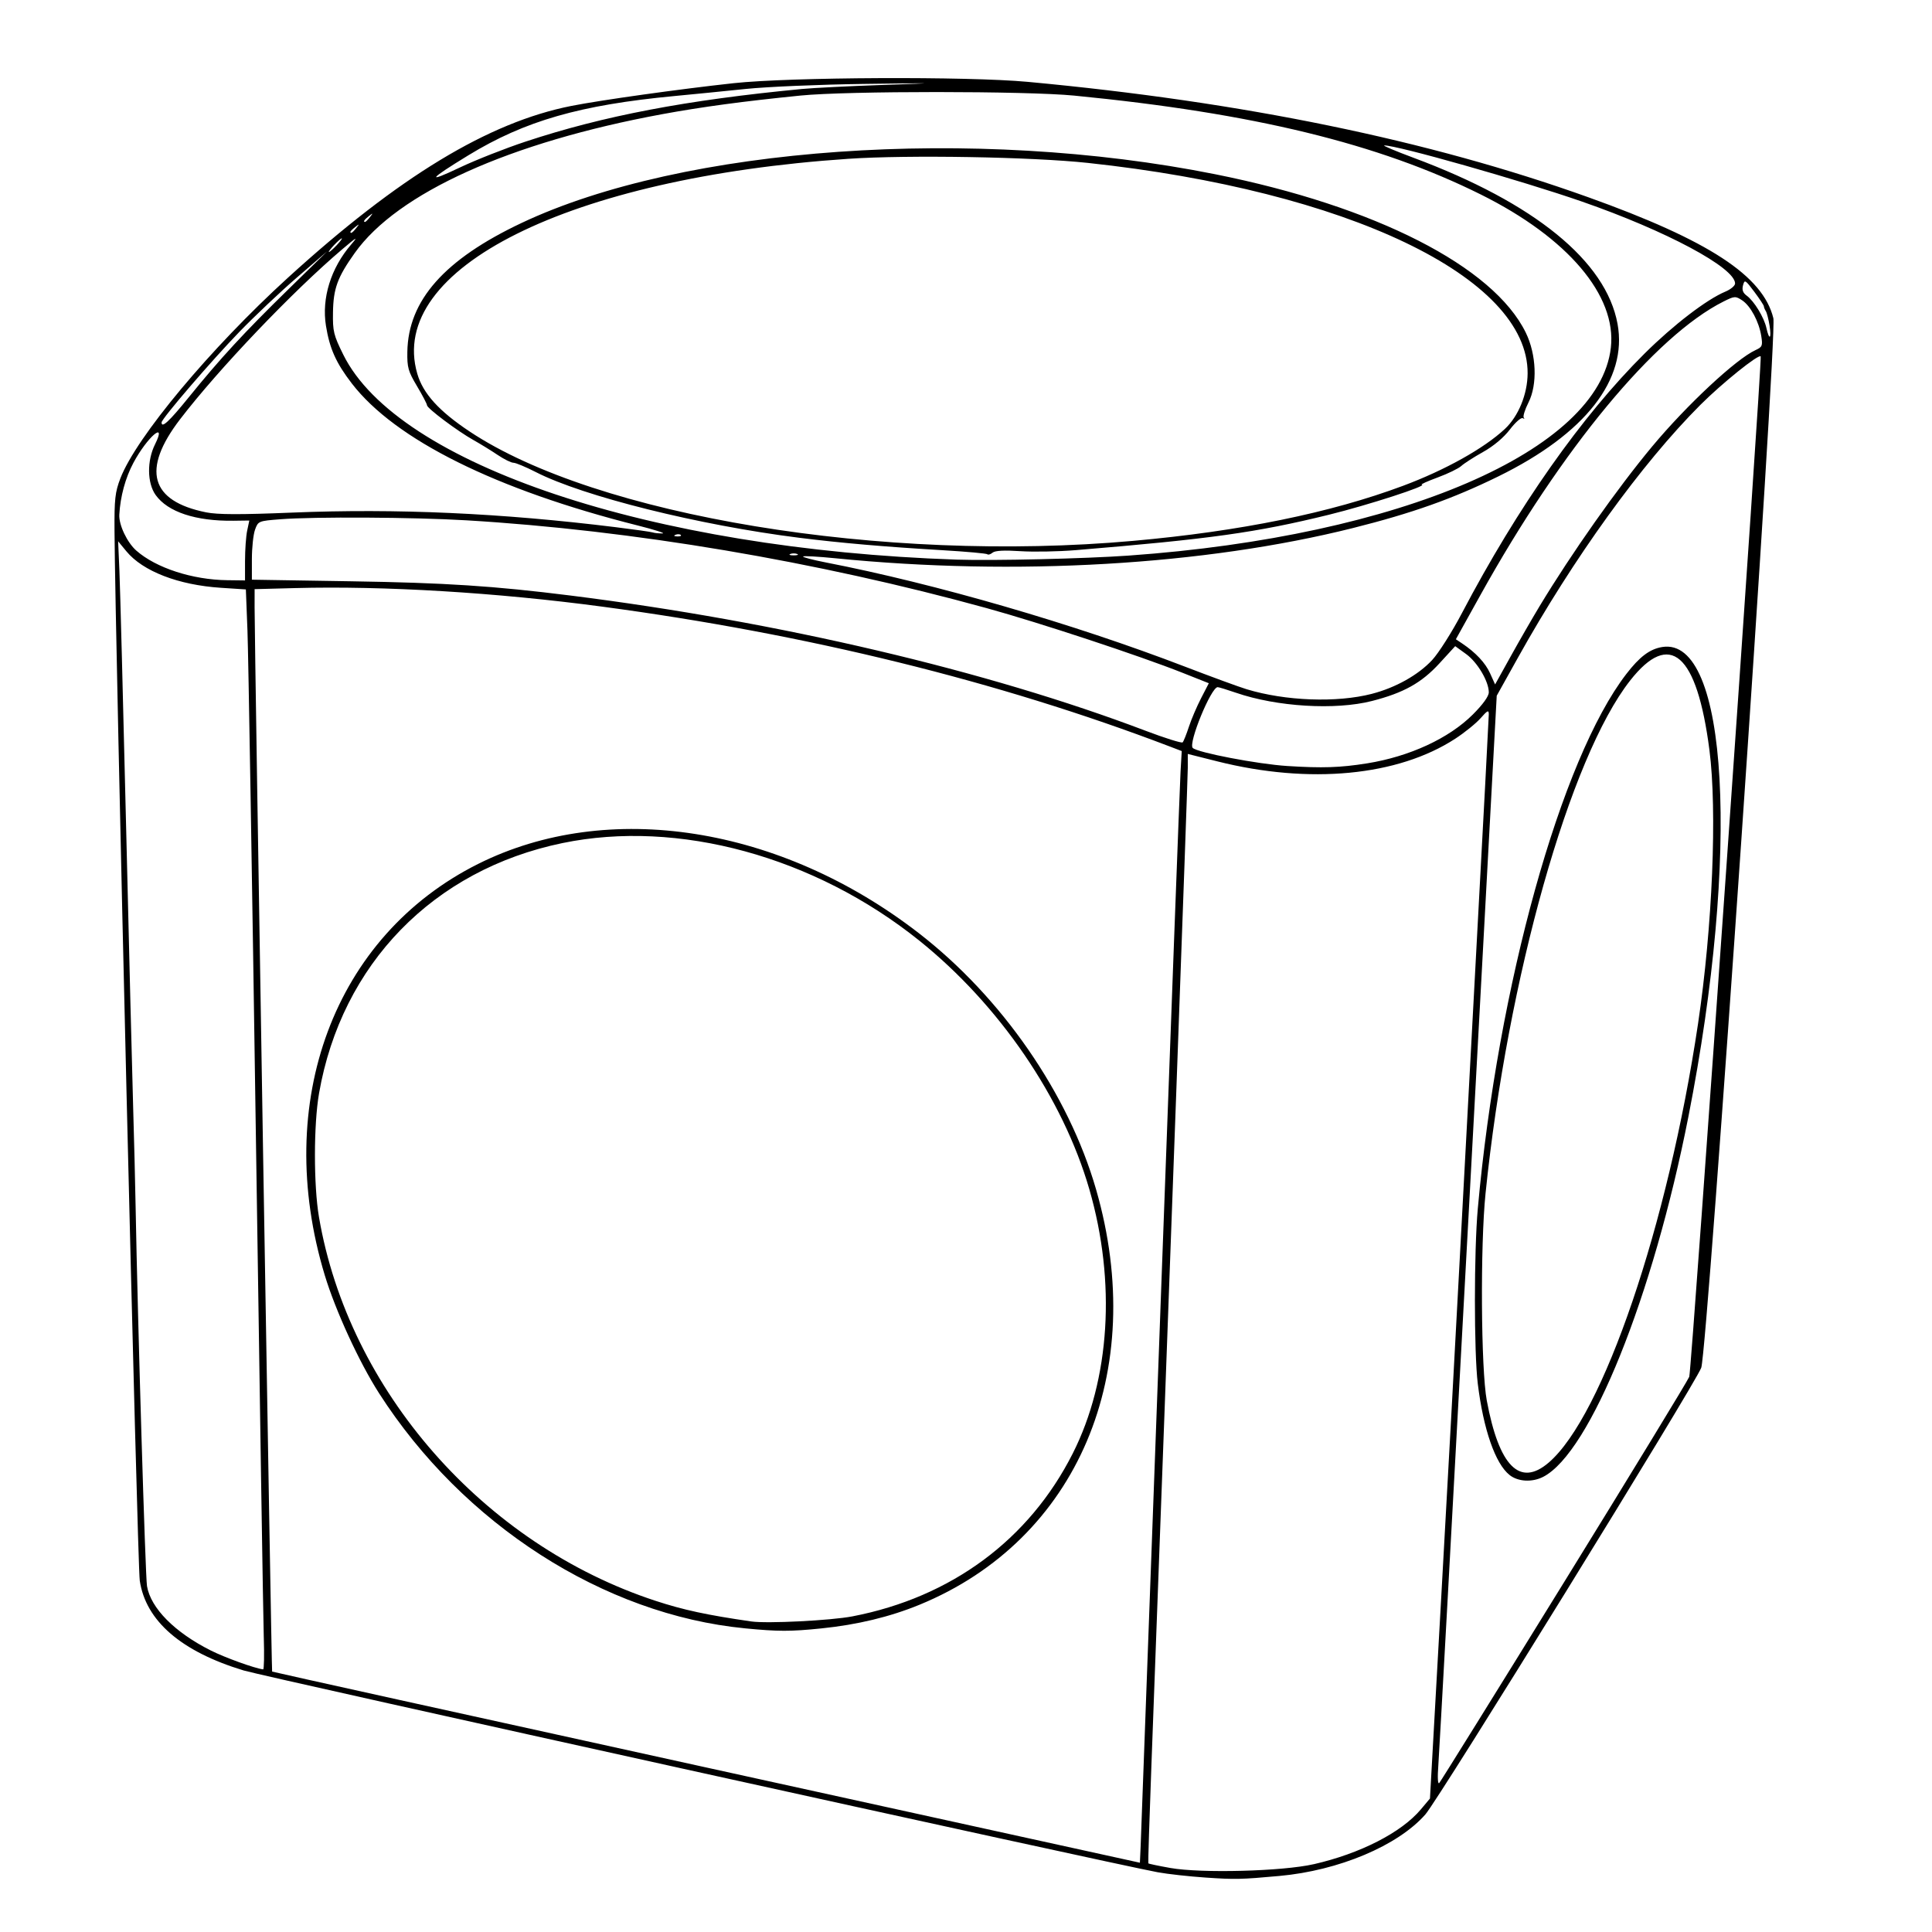 <?xml version="1.0" encoding="UTF-8" standalone="no"?>
<!-- Created with Inkscape (http://www.inkscape.org/) -->

<svg
   xmlns:dc="http://purl.org/dc/elements/1.1/"
   xmlns:cc="http://creativecommons.org/ns#"
   xmlns:rdf="http://www.w3.org/1999/02/22-rdf-syntax-ns#"
   xmlns:svg="http://www.w3.org/2000/svg"
   xmlns="http://www.w3.org/2000/svg"
   xmlns:sodipodi="http://sodipodi.sourceforge.net/DTD/sodipodi-0.dtd"
   xmlns:inkscape="http://www.inkscape.org/namespaces/inkscape"
   width="200mm"
   height="200mm"
   viewBox="0 0 200 200"
   version="1.1"
   id="svg8"
   inkscape:version="0.92.5 (2060ec1f9f, 2020-04-08)"
   sodipodi:docname="nt_three.svg">
  <defs
     id="defs2" />
  <sodipodi:namedview
     id="base"
     pagecolor="#ffffff"
     bordercolor="#666666"
     borderopacity="1.0"
     inkscape:pageopacity="0.0"
     inkscape:pageshadow="2"
     inkscape:zoom="0.7"
     inkscape:cx="303.87682"
     inkscape:cy="418.44433"
     inkscape:document-units="mm"
     inkscape:current-layer="layer1"
     showgrid="false"
     inkscape:window-width="1920"
     inkscape:window-height="1017"
     inkscape:window-x="1912"
     inkscape:window-y="-8"
     inkscape:window-maximized="1" />
  <g
     inkscape:label="Layer 1"
     inkscape:groupmode="layer"
     id="layer1"
     transform="translate(0,-97)">
    <path
       style="fill:#000000;stroke-width:0.283"
       d="m 124.8,291.365 c -1.714,-0.116 -3.945,-0.364 -4.958,-0.551 -4.746,-0.874 -92.5,-20.247 -94.618,-20.888 -6.47,-1.959 -10.136,-5.129 -10.755,-9.298 -0.247,-1.662 -2.537,-96.826 -2.614,-108.641 -0.022,-3.316 0.059,-4.043 0.607,-5.468 1.638,-4.258 9.31,-13.445 17.336,-20.762 11.475,-10.461 20.764,-16.093 29.344,-17.791 3.038,-0.601 11.184,-1.743 16.79,-2.353 5.838,-0.635 24.215,-0.72 30.453,-0.14 22.29,2.072 41.501,6.025 58.004,11.935 12.508,4.479 18.116,8.142 19.189,12.534 0.413,1.689 -6.812,106.828 -7.465,108.644 -0.579,1.61 -27.168,44.664 -28.56,46.245 -2.846,3.235 -8.954,5.809 -15.106,6.367 -3.986,0.362 -4.588,0.375 -7.649,0.167 z m 11.19,-1.381 c 4.83,-1.103 9.085,-3.281 11.102,-5.684 l 0.937,-1.116 1.179,-21.052 c 0.648,-11.578 1.45,-26.214 1.782,-32.525 0.331,-6.31 1.171,-21.962 1.866,-34.783 0.695,-12.82 1.264,-23.565 1.264,-23.877 0,-0.479 -0.133,-0.416 -0.85,0.401 -0.468,0.533 -1.647,1.487 -2.62,2.121 -5.944,3.871 -15.096,4.744 -24.628,2.348 l -3.063,-0.77 0.001,1.429 c 0.001,1.163 -1.968,55.163 -3.771,103.413 -0.204,5.453 -0.345,9.954 -0.315,10.002 0.03,0.048 1.058,0.264 2.282,0.481 3.199,0.567 11.609,0.346 14.833,-0.39 z m -15.87,-57.26 c 1.081,-29.526 2.021,-54.648 2.089,-55.828 l 0.124,-2.146 -1.315,-0.502 C 103.392,167.524 83.514,162.629 62.335,159.798 51.396,158.336 39.753,157.633 30.536,157.878 l -4.178,0.111 -0.002,1.886 c -0.005,3.873 1.744,110.096 1.814,110.166 0.04,0.04 20.269,4.509 44.953,9.93 l 44.879,9.857 0.077,-1.71 c 0.042,-0.941 0.961,-25.868 2.042,-55.393 z m -42.993,32.841 c -14.626,-1.413 -29.193,-10.771 -37.89,-24.342 -2.05,-3.199 -4.5,-8.526 -5.616,-12.209 -5.435,-17.949 0.968,-35.125 15.873,-42.58 13.444,-6.724 31.278,-3.927 45.603,7.152 8.599,6.651 15.497,16.616 18.364,26.528 5.469,18.914 -1.914,36.293 -18.27,43.007 -3.063,1.257 -6.438,2.072 -10.152,2.45 -3.243,0.33 -4.449,0.329 -7.913,-0.005 z m 11.116,-1.239 c 10.237,-1.975 18.296,-7.935 22.811,-16.871 3.86,-7.64 4.493,-17.741 1.715,-27.337 -2.744,-9.476 -9.33,-19.107 -17.612,-25.753 -10.851,-8.707 -24.962,-12.563 -36.929,-10.091 -13.364,2.761 -22.868,12.528 -25.199,25.896 -0.564,3.232 -0.568,9.538 -0.01,12.814 3.063,17.956 17.042,33.896 34.844,39.733 2.89,0.948 5.326,1.472 9.911,2.135 1.635,0.236 8.235,-0.095 10.468,-0.526 z m 73.68,-3.556 c 6.973,-11.296 12.799,-20.857 12.948,-21.247 0.244,-0.638 7.578,-105.378 7.396,-105.629 -0.202,-0.279 -4.001,2.775 -6.247,5.022 -6.075,6.075 -13.159,15.893 -18.898,26.192 l -2.181,3.913 -2.942,54.302 c -1.618,29.866 -3.014,55.253 -3.103,56.414 -0.096,1.257 -0.058,2.002 0.094,1.841 0.14,-0.149 5.96,-9.513 12.933,-20.809 z m -5.648,-11.075 c -1.477,-1.162 -2.718,-4.726 -3.296,-9.463 -0.397,-3.254 -0.395,-13.71 0.004,-18.13 2.079,-23.056 8.599,-46.526 15.368,-55.323 1.388,-1.804 2.435,-2.591 3.727,-2.8 6.827,-1.108 8.073,21.315 2.702,48.634 -3.666,18.645 -10.156,34.75 -15.018,37.264 -1.142,0.591 -2.604,0.515 -3.488,-0.18 z m 4.037,-1.279 c 5.629,-4.818 12.351,-24.564 15.468,-45.436 1.493,-10.001 1.994,-22.054 1.178,-28.354 -1.295,-9.997 -4.081,-12.432 -8.208,-7.175 -6.247,7.959 -12.68,30.778 -14.967,53.092 -0.553,5.392 -0.476,18.195 0.128,21.439 1.271,6.823 3.421,8.984 6.4,6.433 z M 27.306,266.506 c -0.057,-1.831 -0.423,-25.064 -0.813,-51.629 -0.39,-26.565 -0.784,-50.226 -0.875,-52.58 l -0.166,-4.279 -2.594,-0.17 c -4.398,-0.289 -8.069,-1.708 -9.776,-3.779 l -0.853,-1.035 0.134,3.089 c 0.073,1.699 0.385,13.606 0.692,26.46 0.307,12.854 0.635,25.921 0.729,29.037 0.094,3.116 0.209,7.769 0.256,10.34 0.212,11.76 1.006,38.216 1.177,39.23 0.385,2.286 2.871,4.795 6.61,6.671 1.479,0.742 4.526,1.841 5.413,1.953 0.095,0.012 0.125,-1.476 0.068,-3.307 z M 141.512,176.024 c 4.403,-0.704 8.488,-2.591 10.961,-5.064 1.037,-1.037 1.647,-1.884 1.647,-2.288 0,-1.13 -1.173,-3.112 -2.343,-3.96 l -1.135,-0.822 -1.629,1.778 c -1.857,2.026 -3.708,3.059 -6.989,3.898 -3.794,0.97 -9.852,0.603 -14.08,-0.855 -0.92,-0.317 -1.771,-0.577 -1.891,-0.577 -0.679,0 -3.063,5.809 -2.581,6.291 0.48,0.48 6.741,1.678 9.781,1.871 3.642,0.232 5.481,0.171 8.261,-0.273 z m -18.441,-3.782 c 0.256,-0.779 0.826,-2.113 1.266,-2.965 l 0.8,-1.549 -2.718,-1.079 c -4.46,-1.77 -14.829,-5.194 -20.282,-6.696 -17.599,-4.85 -36.678,-8.069 -53.884,-9.092 -5.443,-0.324 -15.72,-0.381 -19.232,-0.108 -2.262,0.176 -2.299,0.191 -2.62,1.081 -0.179,0.496 -0.326,1.864 -0.326,3.039 v 2.137 l 10.269,0.164 c 9.787,0.156 14.786,0.481 22.734,1.478 21.574,2.707 43.126,7.775 59.49,13.988 2.026,0.769 3.763,1.313 3.86,1.209 0.098,-0.104 0.387,-0.827 0.643,-1.606 z m 18.939,-3.416 c 2.453,-0.633 4.797,-1.944 6.239,-3.491 0.671,-0.719 2.057,-2.902 3.08,-4.849 5.779,-10.999 12.42,-20.437 18.922,-26.892 2.983,-2.961 6.424,-5.598 8.363,-6.408 0.55,-0.23 1.001,-0.608 1.001,-0.839 0,-1.638 -7.123,-5.448 -15.864,-8.485 -6.241,-2.169 -19.186,-5.843 -20.453,-5.806 -0.203,0.006 1.161,0.581 3.031,1.277 12.521,4.663 19.931,10.697 21.119,17.197 1.053,5.759 -3.331,11.367 -12.337,15.785 -4.719,2.315 -8.928,3.81 -15.04,5.344 -15.344,3.851 -34.952,4.997 -53.6,3.132 -1.76,-0.176 -3.261,-0.259 -3.336,-0.185 -0.074,0.074 0.983,0.352 2.351,0.618 11.352,2.205 25.622,6.345 37.188,10.789 2.727,1.048 5.595,2.099 6.374,2.335 4.014,1.221 9.324,1.417 12.961,0.479 z m 17.371,-9.08 c 3.304,-5.474 8.057,-12.216 11.662,-16.541 3.57,-4.283 8.683,-9.049 10.691,-9.964 0.698,-0.318 0.752,-0.451 0.592,-1.452 -0.24,-1.504 -1.113,-3.132 -1.985,-3.703 -0.686,-0.45 -0.787,-0.443 -1.929,0.13 -7.062,3.544 -16.751,15.244 -25.152,30.371 l -2.549,4.589 0.635,0.425 c 1.419,0.949 2.419,2.016 2.909,3.103 l 0.518,1.148 1.63,-2.936 c 0.896,-1.615 2.237,-3.942 2.978,-5.171 z M 25.366,155.032 c 0,-1.13 0.1,-2.525 0.222,-3.101 l 0.222,-1.046 -1.639,0.022 c -3.908,0.052 -6.803,-0.906 -8.059,-2.666 -0.882,-1.237 -0.909,-3.551 -0.06,-5.249 1.267,-2.536 -0.806,-0.763 -2.237,1.912 -0.834,1.558 -1.362,3.502 -1.464,5.382 -0.057,1.052 0.811,2.879 1.765,3.716 2.043,1.793 5.8,3.016 9.408,3.06 l 1.841,0.023 v -2.054 z m 91.502,-0.52 c 28.103,-1.996 48.681,-10.876 49.888,-21.53 0.611,-5.388 -4.465,-11.369 -13.439,-15.836 -10.621,-5.287 -23.563,-8.436 -42.115,-10.249 -4.984,-0.487 -23.485,-0.491 -28.329,-0.005 -5.894,0.59 -10.207,1.171 -14.306,1.925 -15.789,2.905 -27.423,8.155 -31.842,14.37 -1.793,2.521 -2.216,3.675 -2.255,6.157 -0.031,1.955 0.063,2.34 1.066,4.37 5.621,11.374 31.884,20.151 63.485,21.218 3.769,0.127 13.313,-0.097 17.847,-0.419 z m -14.654,-0.135 c -0.085,-0.085 -2.176,-0.274 -4.648,-0.42 -6.033,-0.357 -10.571,-0.751 -14.834,-1.287 -10.391,-1.305 -22.353,-4.288 -27.252,-6.795 -1.044,-0.534 -2.092,-0.971 -2.329,-0.971 -0.237,0 -0.977,-0.367 -1.644,-0.816 -0.667,-0.449 -1.793,-1.141 -2.503,-1.538 -1.645,-0.92 -4.8,-3.286 -4.8,-3.599 0,-0.131 -0.465,-1.019 -1.033,-1.973 -0.919,-1.543 -1.03,-1.936 -1.002,-3.564 0.091,-5.325 3.839,-9.555 11.808,-13.325 16.76,-7.929 46.862,-10.048 71.813,-5.053 16.593,3.321 28.808,9.55 32.158,16.398 1.105,2.258 1.225,5.37 0.279,7.235 -0.376,0.743 -0.594,1.45 -0.485,1.572 0.11,0.122 0.062,0.143 -0.106,0.048 -0.168,-0.096 -0.769,0.433 -1.335,1.175 -0.638,0.836 -1.691,1.72 -2.772,2.324 -0.959,0.536 -1.975,1.189 -2.258,1.451 -0.283,0.262 -1.383,0.797 -2.446,1.188 -1.062,0.392 -1.804,0.726 -1.648,0.743 0.736,0.079 -5.552,2.117 -9.614,3.117 -7.491,1.843 -12.3,2.516 -26.222,3.665 -1.792,0.148 -4.371,0.195 -5.731,0.104 -1.653,-0.11 -2.601,-0.059 -2.859,0.155 -0.212,0.176 -0.455,0.251 -0.54,0.166 z m 15.079,-1.386 c 11.117,-0.995 20.439,-2.896 27.943,-5.698 4.375,-1.633 8.389,-3.874 10.548,-5.888 1.406,-1.312 2.342,-3.6 2.355,-5.754 0.057,-9.945 -18.651,-18.899 -45.521,-21.786 -5.796,-0.623 -18.604,-0.843 -24.788,-0.426 -28.909,1.95 -47.797,11.365 -44.633,22.248 0.596,2.052 2.239,3.866 5.413,5.978 13.154,8.752 42.809,13.643 68.682,11.326 z m -34.773,1.357 c -0.195,-0.079 -0.513,-0.079 -0.708,0 -0.195,0.079 -0.035,0.143 0.354,0.143 0.39,0 0.549,-0.064 0.354,-0.143 z m -12.046,-1.967 c -0.094,-0.094 -0.338,-0.104 -0.543,-0.022 -0.226,0.09 -0.159,0.158 0.171,0.171 0.299,0.012 0.466,-0.055 0.372,-0.149 z m -4.456,-0.983 c -14.678,-3.695 -25.12,-8.883 -29.6,-14.705 -1.633,-2.123 -2.297,-3.606 -2.677,-5.98 -0.455,-2.849 0.507,-5.953 2.604,-8.394 0.768,-0.895 0.618,-0.815 -0.918,0.488 -5.111,4.335 -12.815,12.412 -16.797,17.611 -3.99,5.209 -3.074,8.46 2.711,9.621 1.191,0.239 3.511,0.246 8.908,0.025 10.795,-0.442 21.668,0.049 33.502,1.512 1.948,0.241 3.669,0.485 3.824,0.543 0.156,0.058 0.602,0.103 0.992,0.102 0.39,-0.002 -0.758,-0.372 -2.55,-0.823 z M 19.547,138.12 c 3.256,-4.021 5.714,-6.686 10.298,-11.166 l 4.019,-3.928 -3.116,2.691 c -1.714,1.48 -4.395,4.013 -5.959,5.628 -2.895,2.99 -8.055,8.996 -8.061,9.381 -0.01,0.643 0.773,-0.081 2.818,-2.606 z m 163.636,-7.424 c -0.104,-0.647 -0.277,-1.317 -0.386,-1.487 -0.109,-0.171 -0.2,-0.395 -0.202,-0.499 -0.002,-0.104 -0.45,-0.783 -0.994,-1.51 -0.934,-1.246 -1,-1.284 -1.165,-0.662 -0.124,0.468 -0.012,0.779 0.384,1.069 0.771,0.565 1.799,2.254 2.04,3.352 0.291,1.327 0.544,1.12 0.323,-0.264 z M 34.856,122.383 c 0.366,-0.39 0.602,-0.708 0.524,-0.708 -0.078,0 -0.441,0.319 -0.807,0.708 -0.366,0.39 -0.602,0.708 -0.524,0.708 0.078,0 0.441,-0.319 0.807,-0.708 z m 2.019,-1.771 c 0.352,-0.449 0.342,-0.459 -0.107,-0.107 -0.273,0.214 -0.496,0.437 -0.496,0.496 0,0.233 0.233,0.083 0.603,-0.389 z m 1.416,-1.133 c 0.352,-0.449 0.342,-0.459 -0.107,-0.107 -0.472,0.37 -0.622,0.603 -0.389,0.603 0.059,0 0.282,-0.223 0.496,-0.496 z m 16.111,-7.818 c 8.061,-2.67 16.673,-4.31 28.612,-5.449 1.169,-0.111 4.929,-0.3 8.357,-0.418 6.055,-0.209 5.999,-0.212 -1.983,-0.106 -4.518,0.06 -10,0.294 -12.181,0.52 -2.181,0.226 -5.496,0.556 -7.365,0.732 -9.795,0.925 -15.509,2.567 -21.361,6.14 -4.114,2.511 -4.412,2.941 -0.877,1.261 1.636,-0.777 4.695,-1.983 6.799,-2.68 z"
       id="path858"
       inkscape:connector-curvature="0" />
  </g>
</svg>
